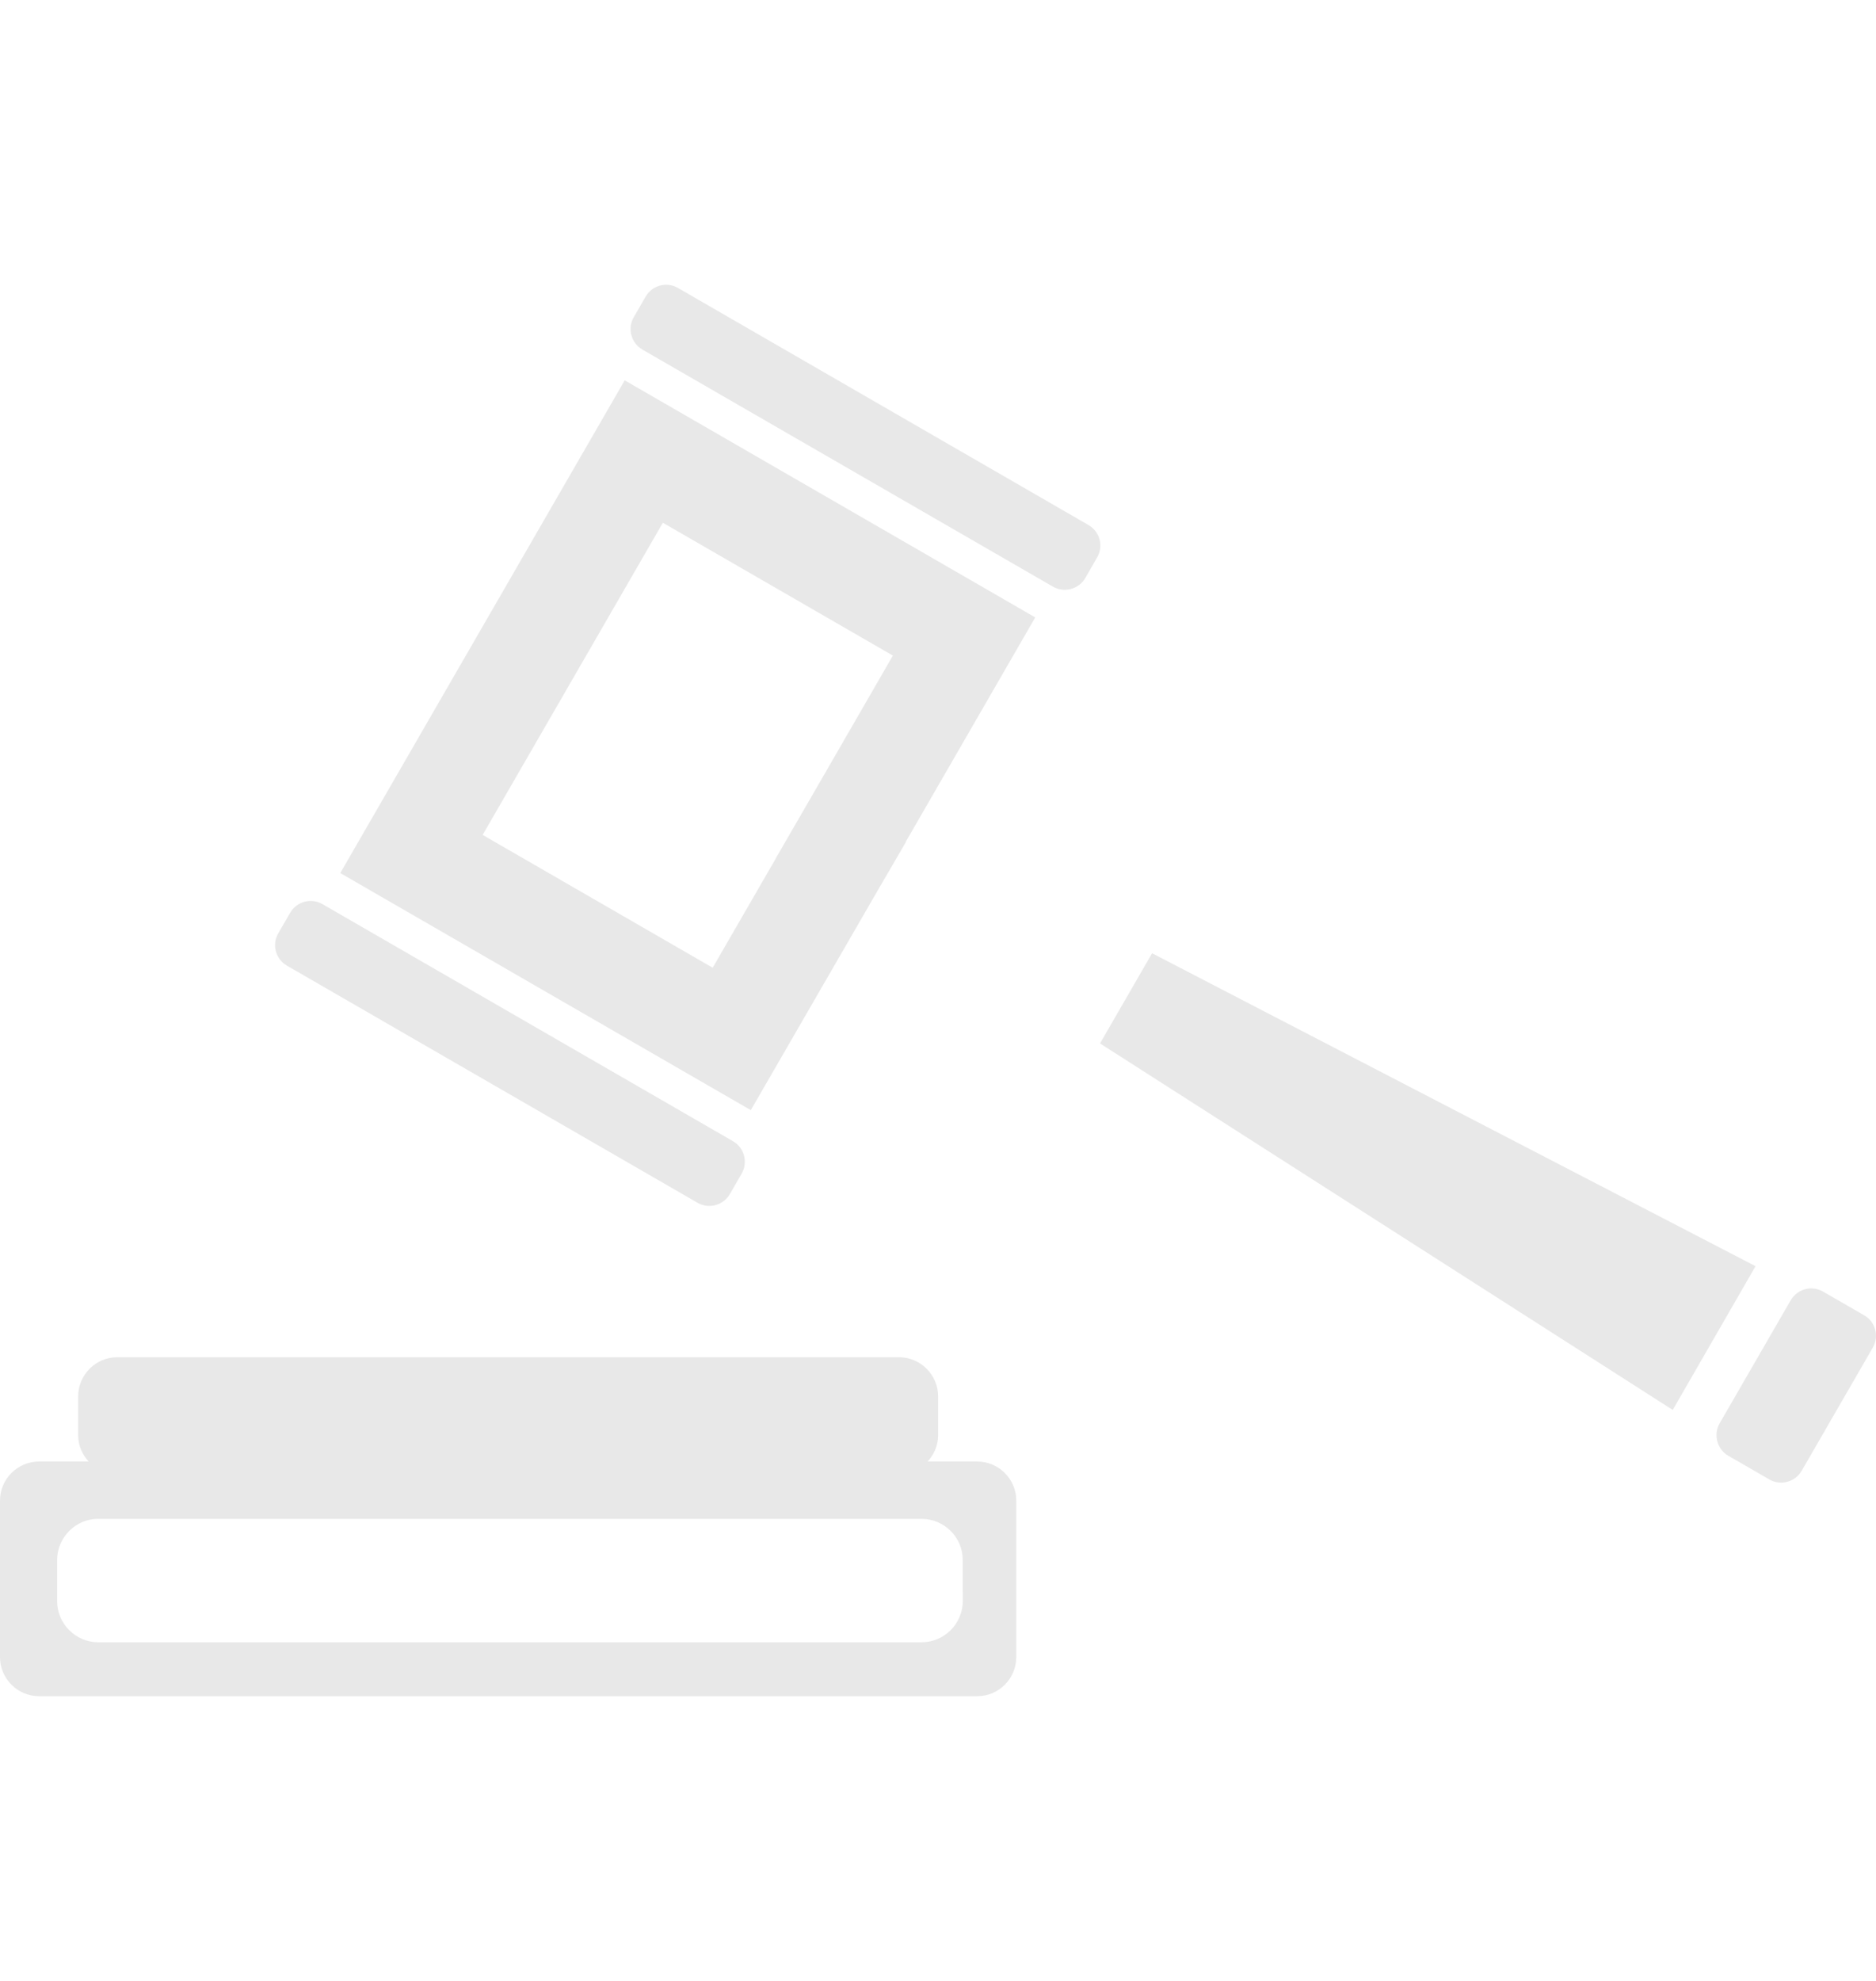<svg width="18" height="19" viewBox="0 0 18 19" fill="none" xmlns="http://www.w3.org/2000/svg">
<g clip-path="url(#clip0_445_2594)">
<path d="M6.164 3.353L10.103 5.627C10.212 5.689 10.351 5.652 10.414 5.543L10.527 5.346C10.59 5.238 10.553 5.099 10.444 5.036L6.505 2.762C6.397 2.699 6.257 2.736 6.195 2.845L6.081 3.042C6.018 3.15 6.055 3.29 6.164 3.353Z" fill="#E8E8E8"/>
<path d="M2.753 9.262L6.692 11.536C6.801 11.599 6.94 11.562 7.003 11.453L7.116 11.257C7.179 11.149 7.142 11.009 7.033 10.946L3.094 8.672C2.986 8.609 2.846 8.647 2.784 8.755L2.67 8.952C2.607 9.059 2.644 9.199 2.753 9.262Z" fill="#E8E8E8"/>
<path d="M8.327 7.704L8.065 8.157L8.066 8.158L7.945 8.366L7.021 9.965L3.948 8.191L6.177 4.331L9.25 6.105L8.327 7.704ZM15.878 12.82L10.824 9.587L16.15 12.348L15.878 12.82ZM3.712 8.055C3.712 8.055 3.712 8.055 3.712 8.055L3.712 8.055L3.712 8.055Z" stroke="#E8E8E8"/>
<path d="M17.887 12.616L17.493 12.389C17.385 12.325 17.245 12.363 17.182 12.471L16.499 13.653C16.438 13.761 16.475 13.901 16.583 13.963L16.976 14.19C17.084 14.253 17.224 14.216 17.287 14.107L17.969 12.926C18.032 12.818 17.995 12.678 17.887 12.616Z" fill="#E8E8E8"/>
<path d="M9.375 14.018H8.901C8.961 13.951 9.001 13.865 9.001 13.768V13.393C9.001 13.187 8.832 13.018 8.626 13.018H1.125C0.918 13.018 0.75 13.187 0.75 13.393V13.768C0.75 13.865 0.79 13.951 0.85 14.018H0.375C0.168 14.018 0 14.187 0 14.393V15.894C0 16.1 0.168 16.269 0.375 16.269H9.377C9.584 16.269 9.751 16.1 9.751 15.894V14.392C9.751 14.187 9.583 14.018 9.375 14.018ZM8.842 15.752H0.943C0.726 15.752 0.548 15.574 0.548 15.357V14.962C0.549 14.746 0.726 14.567 0.943 14.568H8.842C9.06 14.568 9.238 14.746 9.237 14.962L9.238 15.357C9.237 15.574 9.06 15.752 8.842 15.752Z" fill="#E8E8E8"/>
</g>
<defs>
<clipPath id="clip0_445_2594">
<rect width="18" height="18" fill="white" transform="translate(0 0.5)"/>
</clipPath>
</defs>
</svg>

